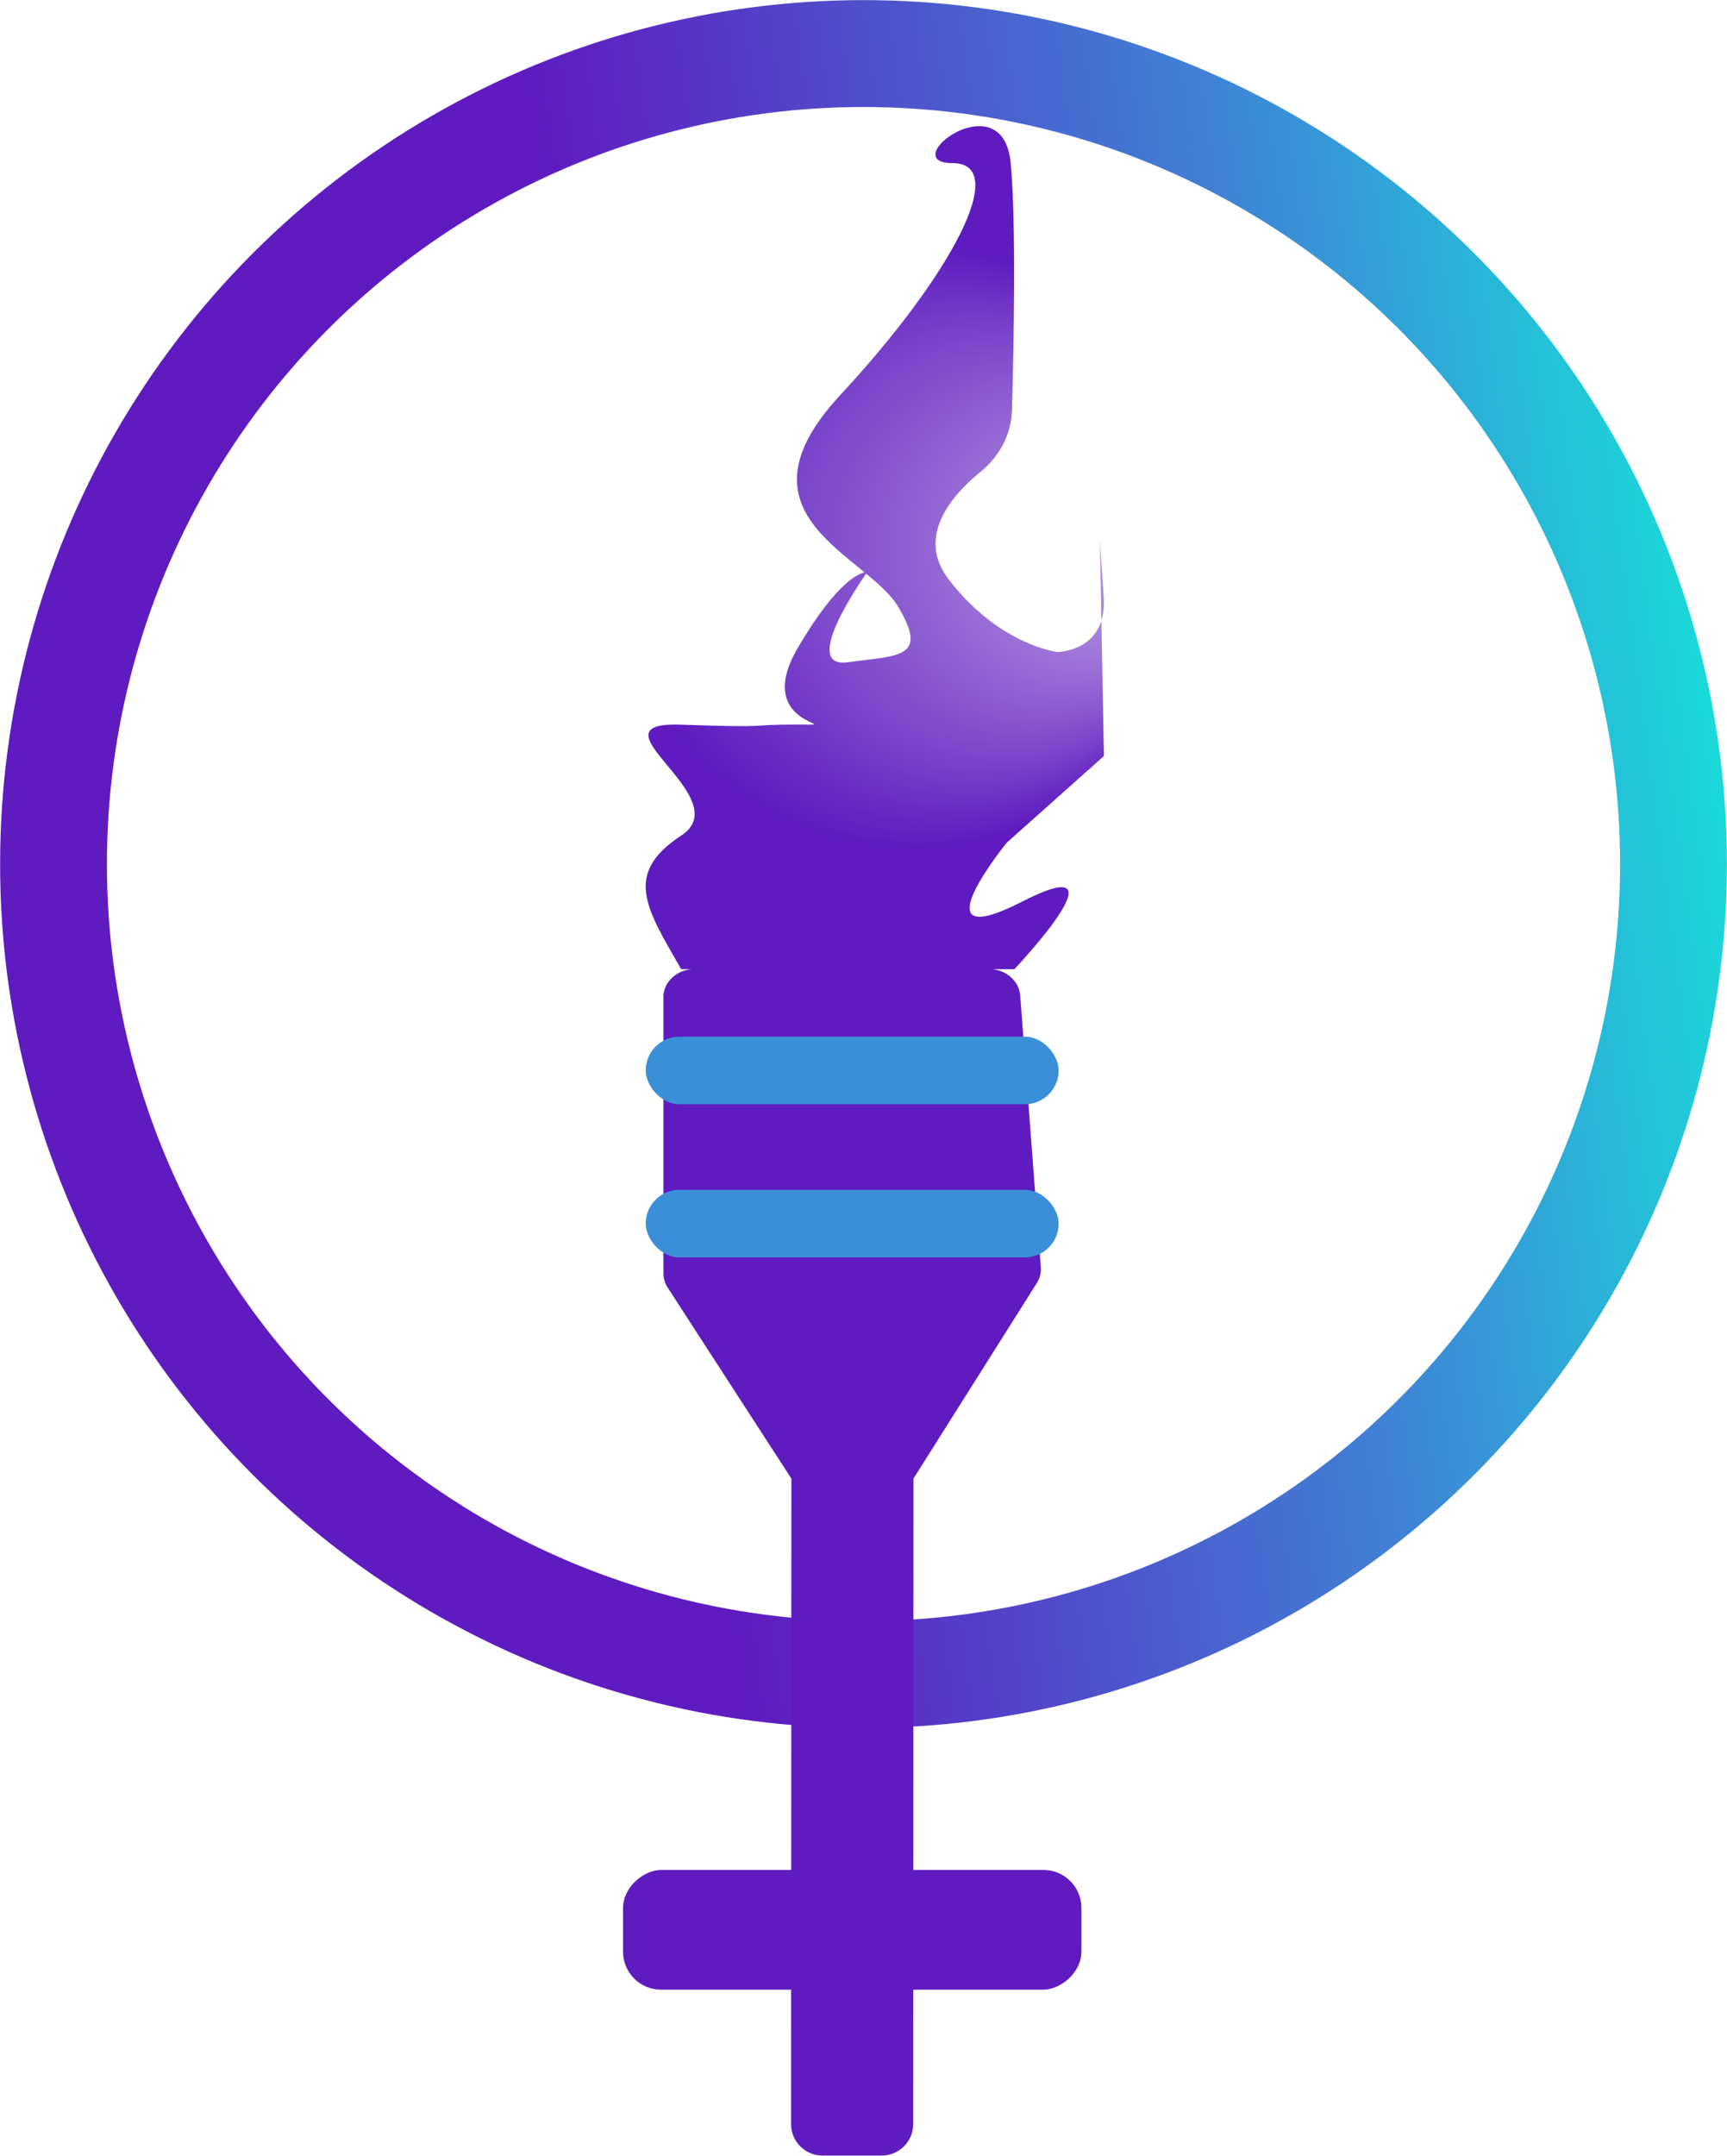 <?xml version="1.0" encoding="UTF-8"?>
<svg id="Capa_2" data-name="Capa 2" xmlns="http://www.w3.org/2000/svg" xmlns:xlink="http://www.w3.org/1999/xlink" viewBox="0 0 161.68 201.69">
  <defs>
    <style>
      .cls-1 {
        fill: url(#Degradado_sin_nombre_104);
      }

      .cls-2 {
        fill: #5f1bc0;
      }

      .cls-3 {
        fill: #3b8fd8;
      }

      .cls-4 {
        fill: none;
        stroke: url(#Degradado_sin_nombre_121);
        stroke-miterlimit: 10;
        stroke-width: 10px;
      }
    </style>
    <linearGradient id="Degradado_sin_nombre_121" data-name="Degradado sin nombre 121" x1="1.11" y1="51.36" x2="162.78" y2="51.36" gradientTransform="translate(-7.23 40.88) rotate(-7.67)" gradientUnits="userSpaceOnUse">
      <stop offset=".12" stop-color="#5f1bc0"/>
      <stop offset=".37" stop-color="#5f1bc0"/>
      <stop offset=".76" stop-color="#3f83d6"/>
      <stop offset="1" stop-color="#19dad9"/>
    </linearGradient>
    <radialGradient id="Degradado_sin_nombre_104" data-name="Degradado sin nombre 104" cx="81.9" cy="51.24" fx="113.25" fy="51.24" r="31.74" gradientUnits="userSpaceOnUse">
      <stop offset=".17" stop-color="#af8ddf"/>
      <stop offset=".88" stop-color="#5f1bc0"/>
    </radialGradient>
  </defs>
  <g id="ilustracion">
    <circle class="cls-4" cx="80.84" cy="80.84" r="75.83"/>
    <g>
      <g>
        <path class="cls-2" d="M62.11,93.33v25.81c0,.47.14.93.4,1.33l11.58,17.87-.03,60.39c0,1.63,1.32,2.94,2.94,2.94h5.55c1.63,0,2.94-1.32,2.94-2.94l.03-60.4,11.54-18.28c.29-.45.42-.97.38-1.49l-1.93-25.43c-.11-1.4-1.41-2.48-2.97-2.48h-27.46c-1.65,0-2.98,1.19-2.98,2.66Z"/>
        <rect class="cls-3" x="60.45" y="96.99" width="38.66" height="6.32" rx="3.16" ry="3.16"/>
        <rect class="cls-3" x="60.45" y="111.32" width="38.66" height="6.32" rx="3.16" ry="3.16"/>
        <path class="cls-1" d="M63.77,90.67c-3.27-5.68-5.45-8.92,0-12.49,5.45-3.57-9.08-10.7,0-10.38s5.81-.02,10.89-.01-4.36.34,0-7.12c4.36-7.46,6.53-7.14,6.53-7.14,0,0-6.53,9.08-1.82,8.43s7.62-.32,4.72-5.19c-2.9-4.87-15.97-8.43-5.45-19.78,10.53-11.35,15.97-21.73,10.53-21.73s4.72-7.78,5.45,0c.52,5.61.29,17.12.12,23.11-.06,2.2-1.11,4.28-2.93,5.76-2.73,2.22-6.06,6.07-3.01,10.06,4.72,6.16,10.17,6.81,10.17,6.81,0,0,4.72,0,4.36-5.19l-.36-5.19.38,20.11-9.1,8.11s-8.71,10.7,1.45,5.51c10.17-5.19-.73,6.32-.73,6.32h-31.22Z"/>
      </g>
      <rect class="cls-2" x="74.18" y="159.1" width="11.2" height="42.91" rx="3.55" ry="3.55" transform="translate(-100.77 260.33) rotate(-90)"/>
    </g>
  </g>
</svg>